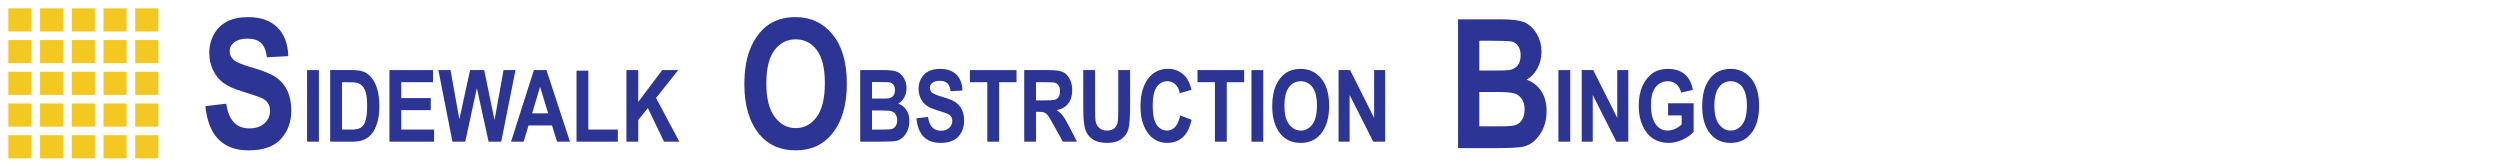 <?xml version="1.0" encoding="utf-8"?>
<!-- Generator: Adobe Illustrator 14.0.0, SVG Export Plug-In  -->
<!DOCTYPE svg PUBLIC "-//W3C//DTD SVG 1.1//EN" "http://www.w3.org/Graphics/SVG/1.1/DTD/svg11.dtd">
<svg version="1.1"
	 xmlns="http://www.w3.org/2000/svg" xmlns:xlink="http://www.w3.org/1999/xlink" xmlns:a="http://ns.adobe.com/AdobeSVGViewerExtensions/3.0/"
	 x="0px" y="0px" width="750px" height="50px" viewBox="-2.5 -2.5 750 50" enable-background="new -2.5 -2.5 750 50"
	 xml:space="preserve">
<defs>
</defs>
<rect fill="#F4C823" width="6.936" height="6.936"/>
<rect y="9.516" fill="#F4C823" width="6.936" height="6.937"/>
<rect y="19.032" fill="#F4C823" width="6.936" height="6.937"/>
<rect y="28.548" fill="#F4C823" width="6.936" height="6.937"/>
<rect y="38.063" fill="#F4C823" width="6.936" height="6.937"/>
<rect x="9.516" fill="#F4C823" width="6.937" height="6.936"/>
<rect x="9.516" y="9.516" fill="#F4C823" width="6.937" height="6.937"/>
<rect x="9.516" y="19.032" fill="#F4C823" width="6.937" height="6.937"/>
<rect x="9.516" y="28.548" fill="#F4C823" width="6.937" height="6.937"/>
<rect x="9.516" y="38.063" fill="#F4C823" width="6.937" height="6.937"/>
<rect x="19.032" fill="#F4C823" width="6.937" height="6.936"/>
<rect x="19.032" y="9.516" fill="#F4C823" width="6.937" height="6.937"/>
<rect x="19.032" y="19.032" fill="#F4C823" width="6.937" height="6.937"/>
<rect x="19.032" y="28.548" fill="#F4C823" width="6.937" height="6.937"/>
<rect x="19.032" y="38.063" fill="#F4C823" width="6.937" height="6.937"/>
<rect x="28.548" fill="#F4C823" width="6.936" height="6.936"/>
<rect x="28.548" y="9.516" fill="#F4C823" width="6.936" height="6.937"/>
<rect x="28.548" y="19.032" fill="#F4C823" width="6.936" height="6.937"/>
<rect x="28.548" y="28.548" fill="#F4C823" width="6.936" height="6.937"/>
<rect x="28.548" y="38.063" fill="#F4C823" width="6.936" height="6.937"/>
<rect x="38.063" fill="#F4C823" width="6.937" height="6.936"/>
<rect x="38.063" y="9.516" fill="#F4C823" width="6.937" height="6.937"/>
<rect x="38.063" y="19.032" fill="#F4C823" width="6.937" height="6.937"/>
<rect x="38.063" y="28.548" fill="#F4C823" width="6.937" height="6.937"/>
<rect x="38.063" y="38.063" fill="#F4C823" width="6.937" height="6.937"/>
<path fill="#2C3593" d="M59.122,29.342l6.249-0.738c0.703,4.94,3.006,7.409,6.908,7.409c1.934,0,3.454-0.505,4.562-1.515
	s1.661-2.262,1.661-3.756c0-0.878-0.194-1.625-0.58-2.24c-0.387-0.615-0.976-1.12-1.767-1.516s-2.707-1.058-5.748-1.988
	c-2.725-0.824-4.72-1.719-5.985-2.686c-1.266-0.966-2.272-2.234-3.019-3.807c-0.748-1.572-1.121-3.263-1.121-5.072
	c0-2.107,0.479-4.004,1.437-5.69c0.958-1.686,2.281-2.959,3.968-3.82c1.688-0.86,3.771-1.291,6.249-1.291
	c3.727,0,6.635,1.011,8.728,3.032c2.092,2.021,3.199,4.914,3.322,8.675l-6.407,0.343c-0.281-2.074-0.888-3.524-1.819-4.351
	c-0.932-0.826-2.259-1.239-3.981-1.239c-1.723,0-3.05,0.359-3.981,1.078c-0.932,0.719-1.397,1.613-1.397,2.681
	c0,1.052,0.423,1.937,1.269,2.655c0.845,0.719,2.789,1.509,5.829,2.371c3.216,0.932,5.54,1.912,6.972,2.94s2.525,2.355,3.281,3.981
	c0.755,1.625,1.133,3.598,1.133,5.918c0,3.357-1.033,6.177-3.098,8.462c-2.066,2.285-5.296,3.427-9.69,3.427
	C64.325,42.604,60,38.184,59.122,29.342z"/>
<g>
	<g>
		<path fill="#2C3593" d="M89.625,40.003V18.528h3.545v21.475H89.625z"/>
		<path fill="#2C3593" d="M96.553,18.528h6.483c1.639,0,2.875,0.183,3.709,0.549s1.603,0.984,2.305,1.853
			c0.703,0.869,1.254,1.997,1.654,3.384s0.6,3.11,0.6,5.171c0,1.855-0.21,3.469-0.629,4.841s-0.951,2.458-1.595,3.259
			c-0.644,0.801-1.422,1.404-2.334,1.809s-2.085,0.608-3.52,0.608h-6.673V18.528z M100.098,22.161V36.37h2.666
			c1.143,0,1.97-0.107,2.483-0.322s0.933-0.539,1.26-0.973s0.598-1.12,0.813-2.056s0.322-2.17,0.322-3.702
			c0-1.59-0.11-2.844-0.33-3.761s-0.562-1.639-1.025-2.166s-1.028-0.874-1.692-1.039c-0.498-0.127-1.46-0.19-2.886-0.19H100.098z"/>
		<path fill="#2C3593" d="M114.336,40.003V18.528h13.066v3.633h-9.521v4.761h8.848v3.618h-8.848v5.83h9.844v3.633H114.336z"/>
		<path fill="#2C3593" d="M133.234,40.003l-4.22-21.475h3.647l2.644,14.758l3.219-14.758h4.237l3.091,15.007l2.717-15.007h3.574
			l-4.277,21.475h-3.785l-3.518-16.062l-3.486,16.062H133.234z"/>
		<path fill="#2C3593" d="M168.492,40.003h-3.854l-1.542-4.863h-7.049l-1.456,4.863h-3.779l6.857-21.475h3.766L168.492,40.003z
			 M161.951,31.507l-2.431-7.969l-2.386,7.969H161.951z"/>
		<path fill="#2C3593" d="M170.455,40.003V18.704H174V36.37h8.848v3.633H170.455z"/>
		<path fill="#2C3593" d="M185.425,40.003V18.528h3.545v9.56l7.199-9.56h4.791l-6.64,8.37l6.992,13.105h-4.601l-4.858-10.092
			l-2.882,3.603v6.489H185.425z"/>
	</g>
</g>
<path fill="#2C3593" d="M220.808,22.855c0-4.605,0.681-8.398,2.043-11.377c1.362-2.979,3.142-5.198,5.339-6.658
	c2.197-1.459,4.86-2.188,7.989-2.188c4.535,0,8.23,1.731,11.087,5.194c2.856,3.463,4.285,8.394,4.285,14.792
	c0,6.469-1.512,11.522-4.535,15.161c-2.654,3.217-6.258,4.825-10.811,4.825c-4.588,0-8.209-1.591-10.863-4.772
	C222.319,34.193,220.808,29.201,220.808,22.855z M227.399,22.592c0,4.447,0.845,7.783,2.535,10.006
	c1.69,2.224,3.785,3.335,6.285,3.335c2.517,0,4.604-1.103,6.258-3.309c1.655-2.206,2.482-5.594,2.482-10.165
	c0-4.482-0.806-7.795-2.417-9.94c-1.611-2.145-3.719-3.217-6.324-3.217s-4.727,1.081-6.364,3.243S227.399,18.057,227.399,22.592z"/>
<g>
	<g>
		<path fill="#2C3593" d="M255.562,18.528h7.053c1.926,0,3.28,0.176,4.062,0.527s1.442,0.972,1.979,1.86s0.807,1.895,0.807,3.018
			c0,1.035-0.23,1.97-0.691,2.805s-1.059,1.453-1.795,1.853c1.044,0.371,1.861,1.006,2.451,1.904
			c0.59,0.898,0.885,1.992,0.885,3.281c0,1.563-0.376,2.883-1.128,3.962s-1.641,1.746-2.666,2c-0.713,0.176-2.368,0.264-4.966,0.264
			h-5.991V18.528z M259.107,22.103v4.966h2.344c1.406,0,2.275-0.024,2.607-0.073c0.605-0.098,1.079-0.354,1.421-0.769
			s0.513-0.979,0.513-1.692c0-0.635-0.139-1.15-0.417-1.545s-0.615-0.642-1.011-0.74s-1.531-0.146-3.406-0.146H259.107z
			 M259.107,30.643v5.728h3.302c1.448,0,2.377-0.075,2.789-0.227c0.411-0.151,0.756-0.448,1.035-0.891
			c0.279-0.443,0.418-1.006,0.418-1.688c0-0.702-0.149-1.278-0.448-1.731s-0.695-0.765-1.189-0.935s-1.504-0.256-3.031-0.256
			H259.107z"/>
		<path fill="#2C3593" d="M272.422,33.001l3.472-0.41c0.391,2.744,1.67,4.116,3.838,4.116c1.074,0,1.919-0.281,2.534-0.842
			s0.923-1.257,0.923-2.087c0-0.488-0.107-0.902-0.322-1.244s-0.542-0.622-0.981-0.842s-1.504-0.588-3.193-1.104
			c-1.514-0.458-2.622-0.956-3.325-1.492s-1.262-1.242-1.677-2.115c-0.415-0.873-0.623-1.813-0.623-2.817
			c0-1.171,0.266-2.225,0.798-3.162c0.532-0.937,1.267-1.644,2.205-2.122s2.095-0.717,3.472-0.717c2.07,0,3.687,0.562,4.849,1.685
			s1.777,2.729,1.846,4.819l-3.56,0.19c-0.156-1.152-0.493-1.958-1.011-2.417s-1.255-0.688-2.212-0.688s-1.694,0.2-2.212,0.599
			c-0.518,0.399-0.776,0.896-0.776,1.49c0,0.584,0.235,1.076,0.705,1.475c0.47,0.399,1.549,0.838,3.239,1.316
			c1.787,0.518,3.078,1.063,3.873,1.634s1.403,1.309,1.822,2.211c0.42,0.903,0.63,1.999,0.63,3.288c0,1.865-0.574,3.432-1.721,4.701
			s-2.942,1.904-5.383,1.904C275.313,40.369,272.911,37.913,272.422,33.001z"/>
		<path fill="#2C3593" d="M293.692,40.003V22.161h-5.229v-3.633h13.989v3.633h-5.215v17.842H293.692z"/>
		<path fill="#2C3593" d="M304.766,40.003V18.528h7.485c1.914,0,3.281,0.193,4.102,0.579s1.494,1.055,2.021,2.007
			s0.791,2.092,0.791,3.42c0,1.68-0.403,3.032-1.208,4.058s-1.951,1.67-3.435,1.934c0.762,0.547,1.392,1.145,1.89,1.794
			s1.177,1.814,2.036,3.494l2.139,4.189h-4.241l-2.573-4.673c-0.926-1.689-1.555-2.747-1.887-3.171s-0.684-0.718-1.055-0.879
			s-0.967-0.242-1.787-0.242h-0.732v8.965H304.766z M308.311,27.61h2.637c1.611,0,2.637-0.071,3.076-0.212s0.796-0.427,1.069-0.857
			s0.41-1.001,0.41-1.714c0-0.684-0.137-1.233-0.41-1.648s-0.645-0.701-1.113-0.857c-0.332-0.107-1.294-0.161-2.886-0.161h-2.783
			V27.61z"/>
		<path fill="#2C3593" d="M322.476,18.528h3.545v11.631c0,1.807,0.044,2.983,0.132,3.53c0.157,0.947,0.531,1.68,1.123,2.197
			s1.373,0.776,2.341,0.776c0.822,0,1.493-0.183,2.011-0.549s0.874-0.874,1.064-1.523s0.286-2.043,0.286-4.182v-11.88h3.545v11.279
			c0,2.881-0.154,4.963-0.461,6.248s-1.001,2.324-2.08,3.12s-2.502,1.194-4.27,1.194c-1.836,0-3.269-0.33-4.299-0.989
			s-1.777-1.587-2.241-2.783s-0.696-3.401-0.696-6.614V18.528z"/>
		<path fill="#2C3593" d="M351.539,32.107l3.442,1.333c-0.537,2.402-1.431,4.158-2.681,5.266s-2.788,1.663-4.614,1.663
			c-2.295,0-4.155-0.884-5.581-2.651c-1.641-2.041-2.461-4.795-2.461-8.262c0-3.662,0.826-6.528,2.478-8.599
			c1.437-1.797,3.367-2.695,5.792-2.695c1.975,0,3.626,0.674,4.956,2.021c0.948,0.957,1.642,2.378,2.082,4.263l-3.516,1.025
			c-0.225-1.162-0.673-2.053-1.343-2.673c-0.67-0.62-1.46-0.93-2.37-0.93c-1.301,0-2.363,0.566-3.185,1.699s-1.232,3.003-1.232,5.61
			c0,2.705,0.4,4.629,1.201,5.771s1.841,1.714,3.12,1.714c0.938,0,1.748-0.364,2.432-1.091S351.236,33.689,351.539,32.107z"/>
		<path fill="#2C3593" d="M361.983,40.003V22.161h-5.229v-3.633h13.99v3.633h-5.215v17.842H361.983z"/>
		<path fill="#2C3593" d="M372.94,40.003V18.528h3.545v21.475H372.94z"/>
		<path fill="#2C3593" d="M379.165,29.397c0-2.559,0.379-4.666,1.136-6.321s1.745-2.888,2.966-3.699s2.701-1.216,4.439-1.216
			c2.52,0,4.572,0.962,6.159,2.886s2.38,4.663,2.38,8.218c0,3.594-0.84,6.401-2.52,8.423c-1.475,1.787-3.477,2.681-6.006,2.681
			c-2.549,0-4.561-0.884-6.035-2.651C380.005,35.696,379.165,32.923,379.165,29.397z M382.827,29.251
			c0,2.471,0.47,4.324,1.408,5.559c0.939,1.235,2.104,1.853,3.492,1.853c1.398,0,2.558-0.613,3.477-1.838
			c0.92-1.226,1.379-3.108,1.379-5.647c0-2.49-0.447-4.331-1.342-5.522s-2.066-1.787-3.514-1.787s-2.626,0.601-3.535,1.802
			C383.282,24.871,382.827,26.731,382.827,29.251z"/>
		<path fill="#2C3593" d="M399.073,40.003V18.528h3.457l7.207,14.341V18.528h3.311v21.475h-3.574l-7.09-14.004v14.004H399.073z"/>
	</g>
</g>
<path fill="#2C3593" d="M434.917,3.291h12.696c3.466,0,5.903,0.316,7.312,0.949s2.596,1.75,3.563,3.349
	c0.968,1.6,1.452,3.411,1.452,5.432c0,1.863-0.416,3.546-1.245,5.049s-1.907,2.615-3.23,3.335c1.879,0.668,3.349,1.811,4.411,3.428
	c1.063,1.618,1.594,3.586,1.594,5.906c0,2.813-0.678,5.19-2.031,7.132c-1.354,1.942-2.953,3.142-4.799,3.599
	c-1.283,0.316-4.262,0.475-8.938,0.475h-10.785V3.291z M441.298,9.725v8.938h4.219c2.531,0,4.096-0.043,4.693-0.132
	c1.09-0.175,1.942-0.637,2.559-1.384c0.615-0.747,0.922-1.762,0.922-3.045c0-1.143-0.25-2.07-0.751-2.782s-1.107-1.156-1.819-1.332
	c-0.712-0.175-2.756-0.264-6.131-0.264H441.298z M441.298,25.097v10.31h5.945c2.605,0,4.279-0.136,5.019-0.407
	c0.739-0.272,1.36-0.807,1.862-1.604c0.502-0.798,0.754-1.81,0.754-3.038c0-1.262-0.27-2.301-0.807-3.116s-1.25-1.376-2.14-1.684
	c-0.89-0.306-2.708-0.46-5.456-0.46H441.298z"/>
<g>
	<g>
		<path fill="#2C3593" d="M465.024,40.003V18.528h3.545v21.475H465.024z"/>
		<path fill="#2C3593" d="M472.013,40.003V18.528h3.457l7.207,14.341V18.528h3.311v21.475h-3.574l-7.09-14.004v14.004H472.013z"/>
		<path fill="#2C3593" d="M497.925,32.122v-3.633h7.662v8.555c-0.771,0.908-1.865,1.689-3.281,2.344s-2.838,0.981-4.264,0.981
			c-1.738,0-3.271-0.427-4.6-1.282s-2.38-2.134-3.156-3.838s-1.164-3.708-1.164-6.013c0-2.363,0.393-4.385,1.179-6.064
			s1.807-2.935,3.062-3.765s2.756-1.245,4.504-1.245c2.1,0,3.782,0.535,5.047,1.604s2.078,2.639,2.439,4.709l-3.516,0.806
			c-0.264-1.104-0.748-1.948-1.451-2.534s-1.543-0.879-2.52-0.879c-1.514,0-2.738,0.588-3.676,1.765s-1.406,2.971-1.406,5.383
			c0,2.588,0.508,4.556,1.523,5.903c0.869,1.162,2.045,1.743,3.529,1.743c0.693,0,1.414-0.163,2.161-0.489
			c0.747-0.326,1.413-0.771,1.999-1.336v-2.716H497.925z"/>
		<path fill="#2C3593" d="M508.149,29.397c0-2.559,0.379-4.666,1.136-6.321s1.745-2.888,2.966-3.699s2.701-1.216,4.439-1.216
			c2.52,0,4.572,0.962,6.159,2.886s2.38,4.663,2.38,8.218c0,3.594-0.84,6.401-2.52,8.423c-1.475,1.787-3.477,2.681-6.006,2.681
			c-2.549,0-4.561-0.884-6.035-2.651C508.989,35.696,508.149,32.923,508.149,29.397z M511.812,29.251
			c0,2.471,0.47,4.324,1.408,5.559c0.939,1.235,2.104,1.853,3.492,1.853c1.398,0,2.558-0.613,3.477-1.838
			c0.92-1.226,1.379-3.108,1.379-5.647c0-2.49-0.447-4.331-1.342-5.522s-2.066-1.787-3.514-1.787s-2.626,0.601-3.535,1.802
			C512.267,24.871,511.812,26.731,511.812,29.251z"/>
	</g>
</g>
</svg>
